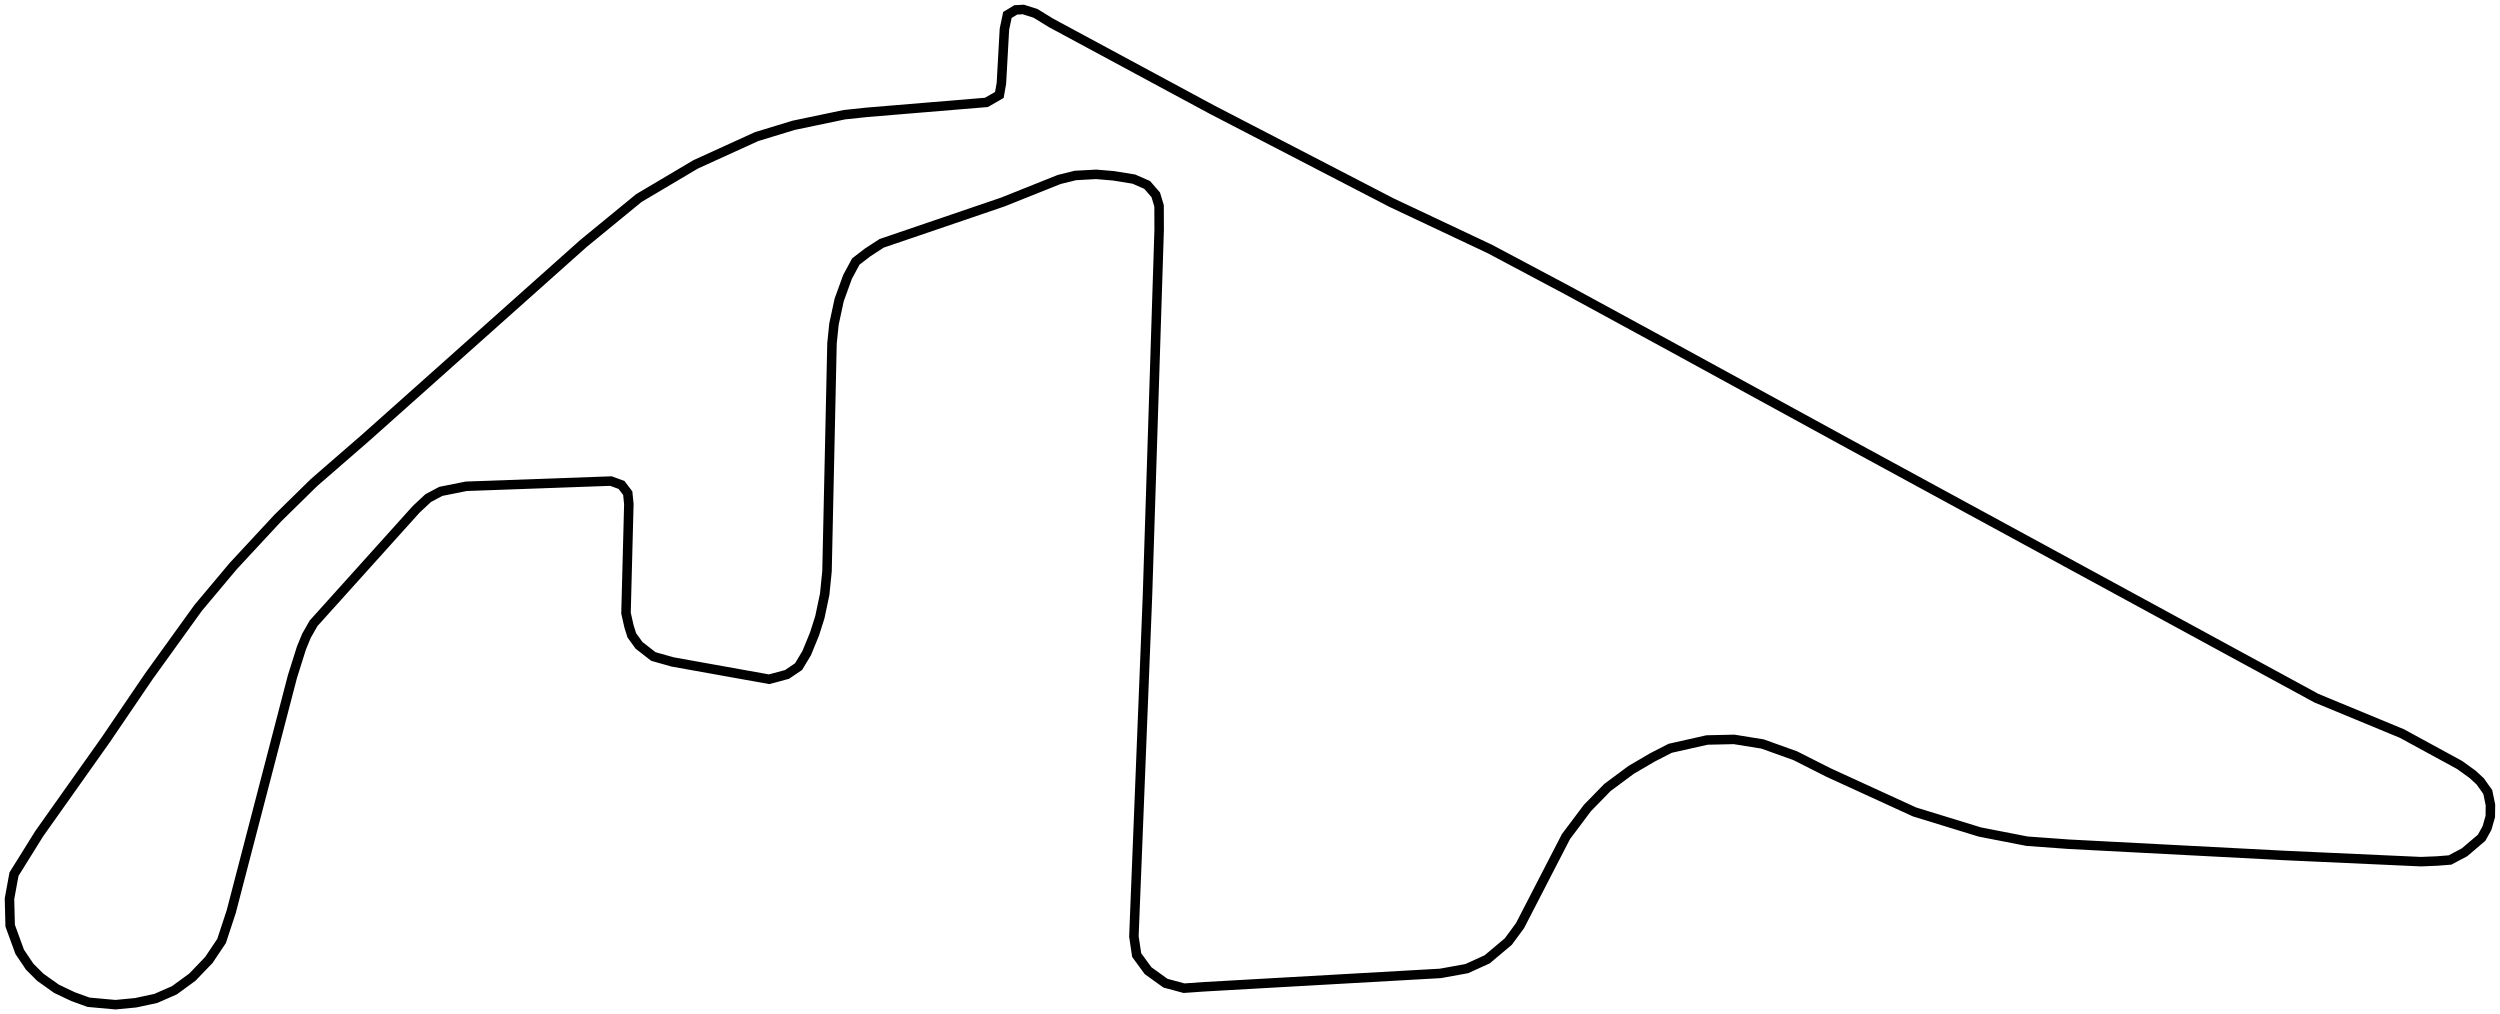 <svg xmlns="http://www.w3.org/2000/svg" viewBox="-272.362 -30.006 263.5 106.9">
	<path d="M -151.418 32.794 L -152.849 68.696 L -152.557 70.657 L -151.354 72.305 L -149.522 73.621 L -147.567 74.149 L -145.393 73.997 L -120.542 72.59 L -117.768 72.087 L -115.615 71.107 L -113.39 69.239 L -112.154 67.562 L -107.309 58.168 L -105.05 55.16 L -102.94 52.996 L -100.449 51.145 L -98.184 49.818 L -96.321 48.863 L -92.441 47.989 L -89.594 47.926 L -86.591 48.41 L -83.15 49.643 L -79.621 51.426 L -70.569 55.573 L -63.691 57.687 L -58.71 58.657 L -54.302 58.976 L -31.553 60.162 L -17.201 60.813 L -15.511 60.745 L -14.132 60.637 L -12.596 59.823 L -10.799 58.292 L -10.234 57.276 L -9.884 56.055 L -9.87 54.836 L -10.15 53.472 L -10.944 52.355 L -11.737 51.62 L -13.106 50.63 L -19.2 47.31 L -28.21 43.583 L -77.413 16.822 L -96.454 6.408 L -107.081 0.624 L -115.336 -3.764 L -125.685 -8.644 L -144.6 -18.44 L -161.58 -27.59 L -163.215 -28.596 L -164.502 -29.006 L -165.298 -28.963 L -166.181 -28.431 L -166.496 -26.929 L -166.814 -21.227 L -167.03 -19.997 L -168.393 -19.214 L -180.996 -18.168 L -183.374 -17.915 L -188.723 -16.796 L -192.624 -15.605 L -199.029 -12.687 L -205.026 -9.132 L -210.852 -4.355 L -233.891 16.19 L -239.26 20.849 L -243.074 24.591 L -247.777 29.657 L -251.473 34.061 L -256.695 41.312 L -261.228 47.982 L -268.221 57.853 L -270.888 62.133 L -271.362 64.723 L -271.291 67.561 L -270.284 70.32 L -269.234 71.88 L -268.121 72.993 L -266.406 74.211 L -264.672 75.037 L -263.032 75.631 L -260.191 75.888 L -258.057 75.684 L -255.947 75.231 L -253.983 74.371 L -252.095 72.993 L -250.349 71.177 L -249.005 69.169 L -247.99 66.079 L -241.542 41.311 L -240.589 38.287 L -240.061 37.005 L -239.309 35.687 L -228.499 23.678 L -227.233 22.496 L -225.899 21.784 L -223.22 21.248 L -207.97 20.699 L -206.851 21.11 L -206.198 21.974 L -206.082 23.125 L -206.381 34.62 L -206.06 36.036 L -205.769 36.958 L -205.014 38.007 L -203.495 39.191 L -201.464 39.763 L -191.298 41.587 L -189.412 41.079 L -188.193 40.255 L -187.338 38.833 L -186.514 36.824 L -185.949 35.045 L -185.439 32.63 L -185.195 30.199 L -184.67 6.189 L -184.461 4.148 L -183.912 1.603 L -183.031 -0.824 L -182.158 -2.442 L -180.916 -3.398 L -179.437 -4.36 L -166.653 -8.719 L -160.713 -11.093 L -159.012 -11.511 L -156.826 -11.63 L -155.007 -11.477 L -152.853 -11.128 L -151.451 -10.514 L -150.545 -9.469 L -150.196 -8.307 L -150.187 -5.785 L -151.418 32.794" stroke="#000000" stroke-width="1" fill="none"/>
</svg>